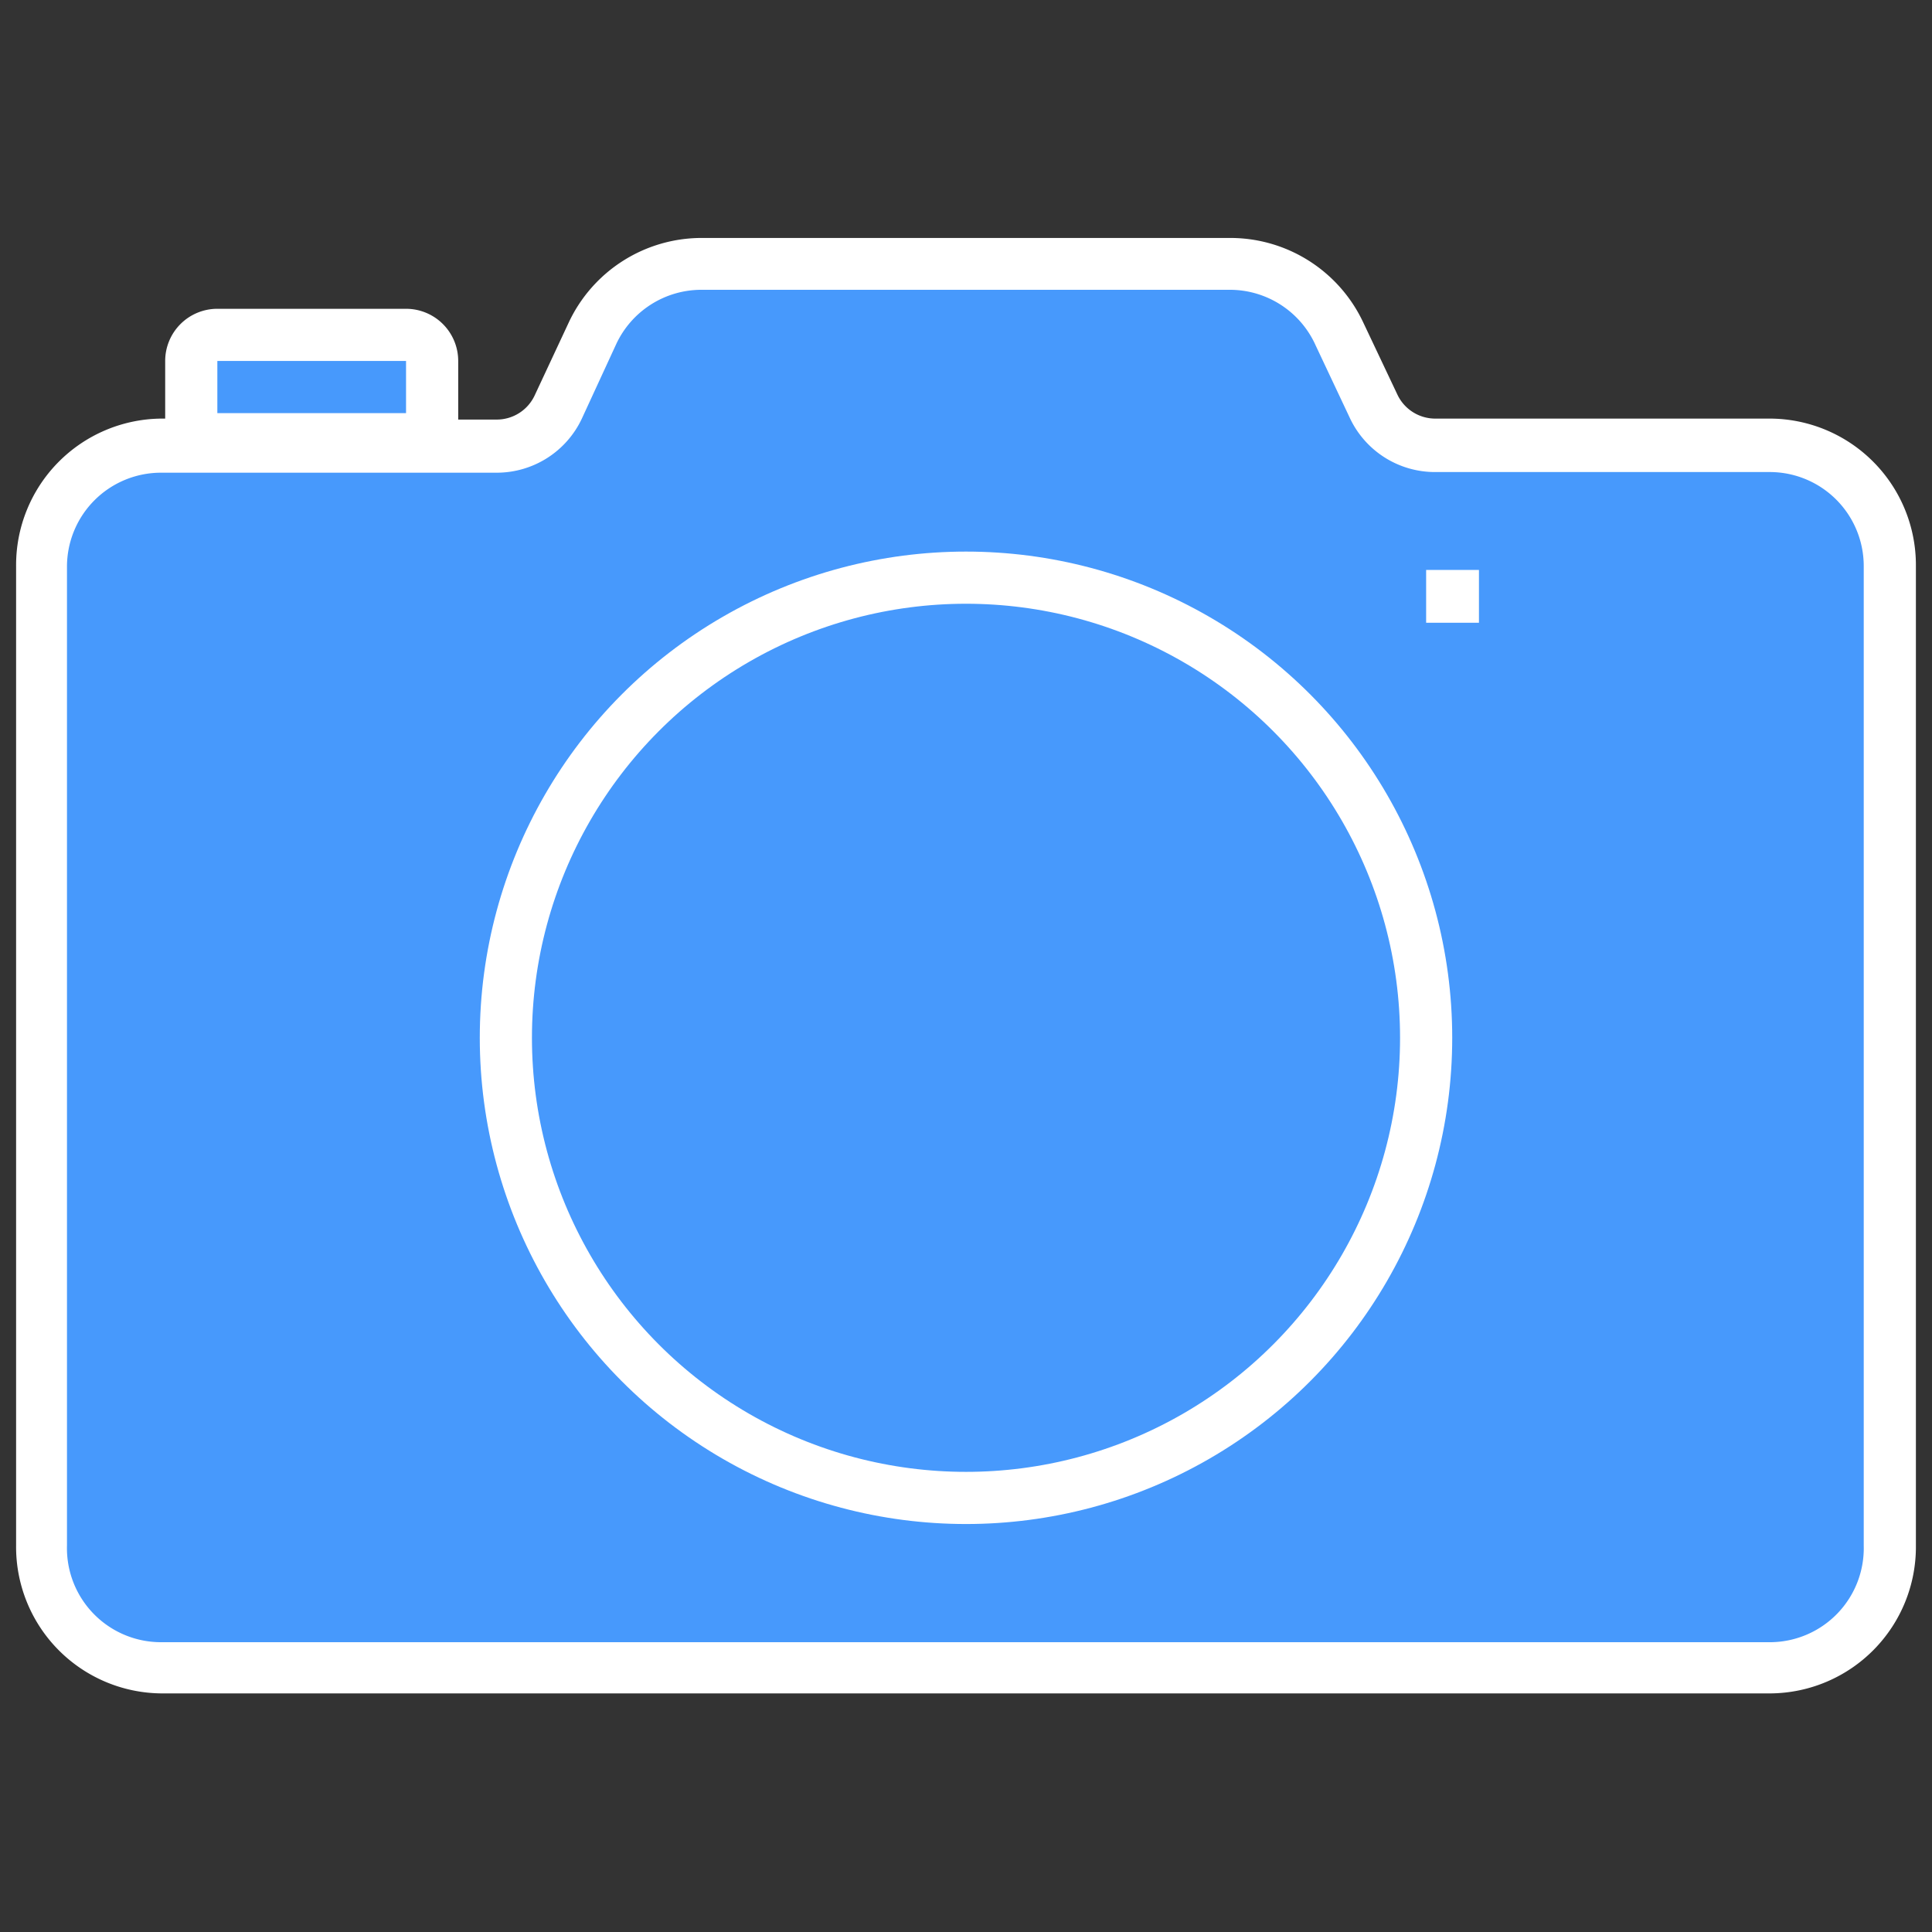 <svg id="Layer_1" data-name="Layer 1" xmlns="http://www.w3.org/2000/svg" viewBox="0 0 60 60"><rect x="0" y="0" width="60" height="60" fill="#333333" stroke="none"/><defs><style>.cls-1{fill:#fff;}.cls-2{fill:#4799fc;}.cls-3{fill:none;stroke:#fff;stroke-miterlimit:10;stroke-width:1.62px;}</style></defs><title>i</title><path class="cls-1" d="M55,13H44.57a1.3,1.3,0,0,1-1.17-.74L42.33,10a4.56,4.56,0,0,0-4.11-2.61H21.78A4.56,4.56,0,0,0,17.67,10L16.6,12.29a1.3,1.3,0,0,1-1.17.74h-1.2V11.21a1.62,1.62,0,0,0-1.62-1.62H6.75a1.62,1.62,0,0,0-1.62,1.62V13H5A4.55,4.55,0,0,0,.5,17.57V48A4.55,4.55,0,0,0,5,52.59H55A4.55,4.55,0,0,0,59.5,48V17.57A4.55,4.55,0,0,0,55,13Z"/><path class="cls-2" d="M41.93,13l-1.07-2.27A2.92,2.92,0,0,0,38.22,9H21.78a2.92,2.92,0,0,0-2.64,1.68L18.07,13a2.92,2.92,0,0,1-2.64,1.68H5a2.92,2.92,0,0,0-2.92,2.92V48A2.92,2.92,0,0,0,5,51H55A2.92,2.92,0,0,0,57.88,48V17.57A2.92,2.92,0,0,0,55,14.66H44.57A2.92,2.92,0,0,1,41.93,13Z"/><rect class="cls-2" x="6.75" y="11.21" width="5.86" height="1.62"/><circle class="cls-3" cx="30" cy="32.23" r="14.29"/><rect class="cls-1" x="44.29" y="17.7" width="1.64" height="1.64"/></svg>